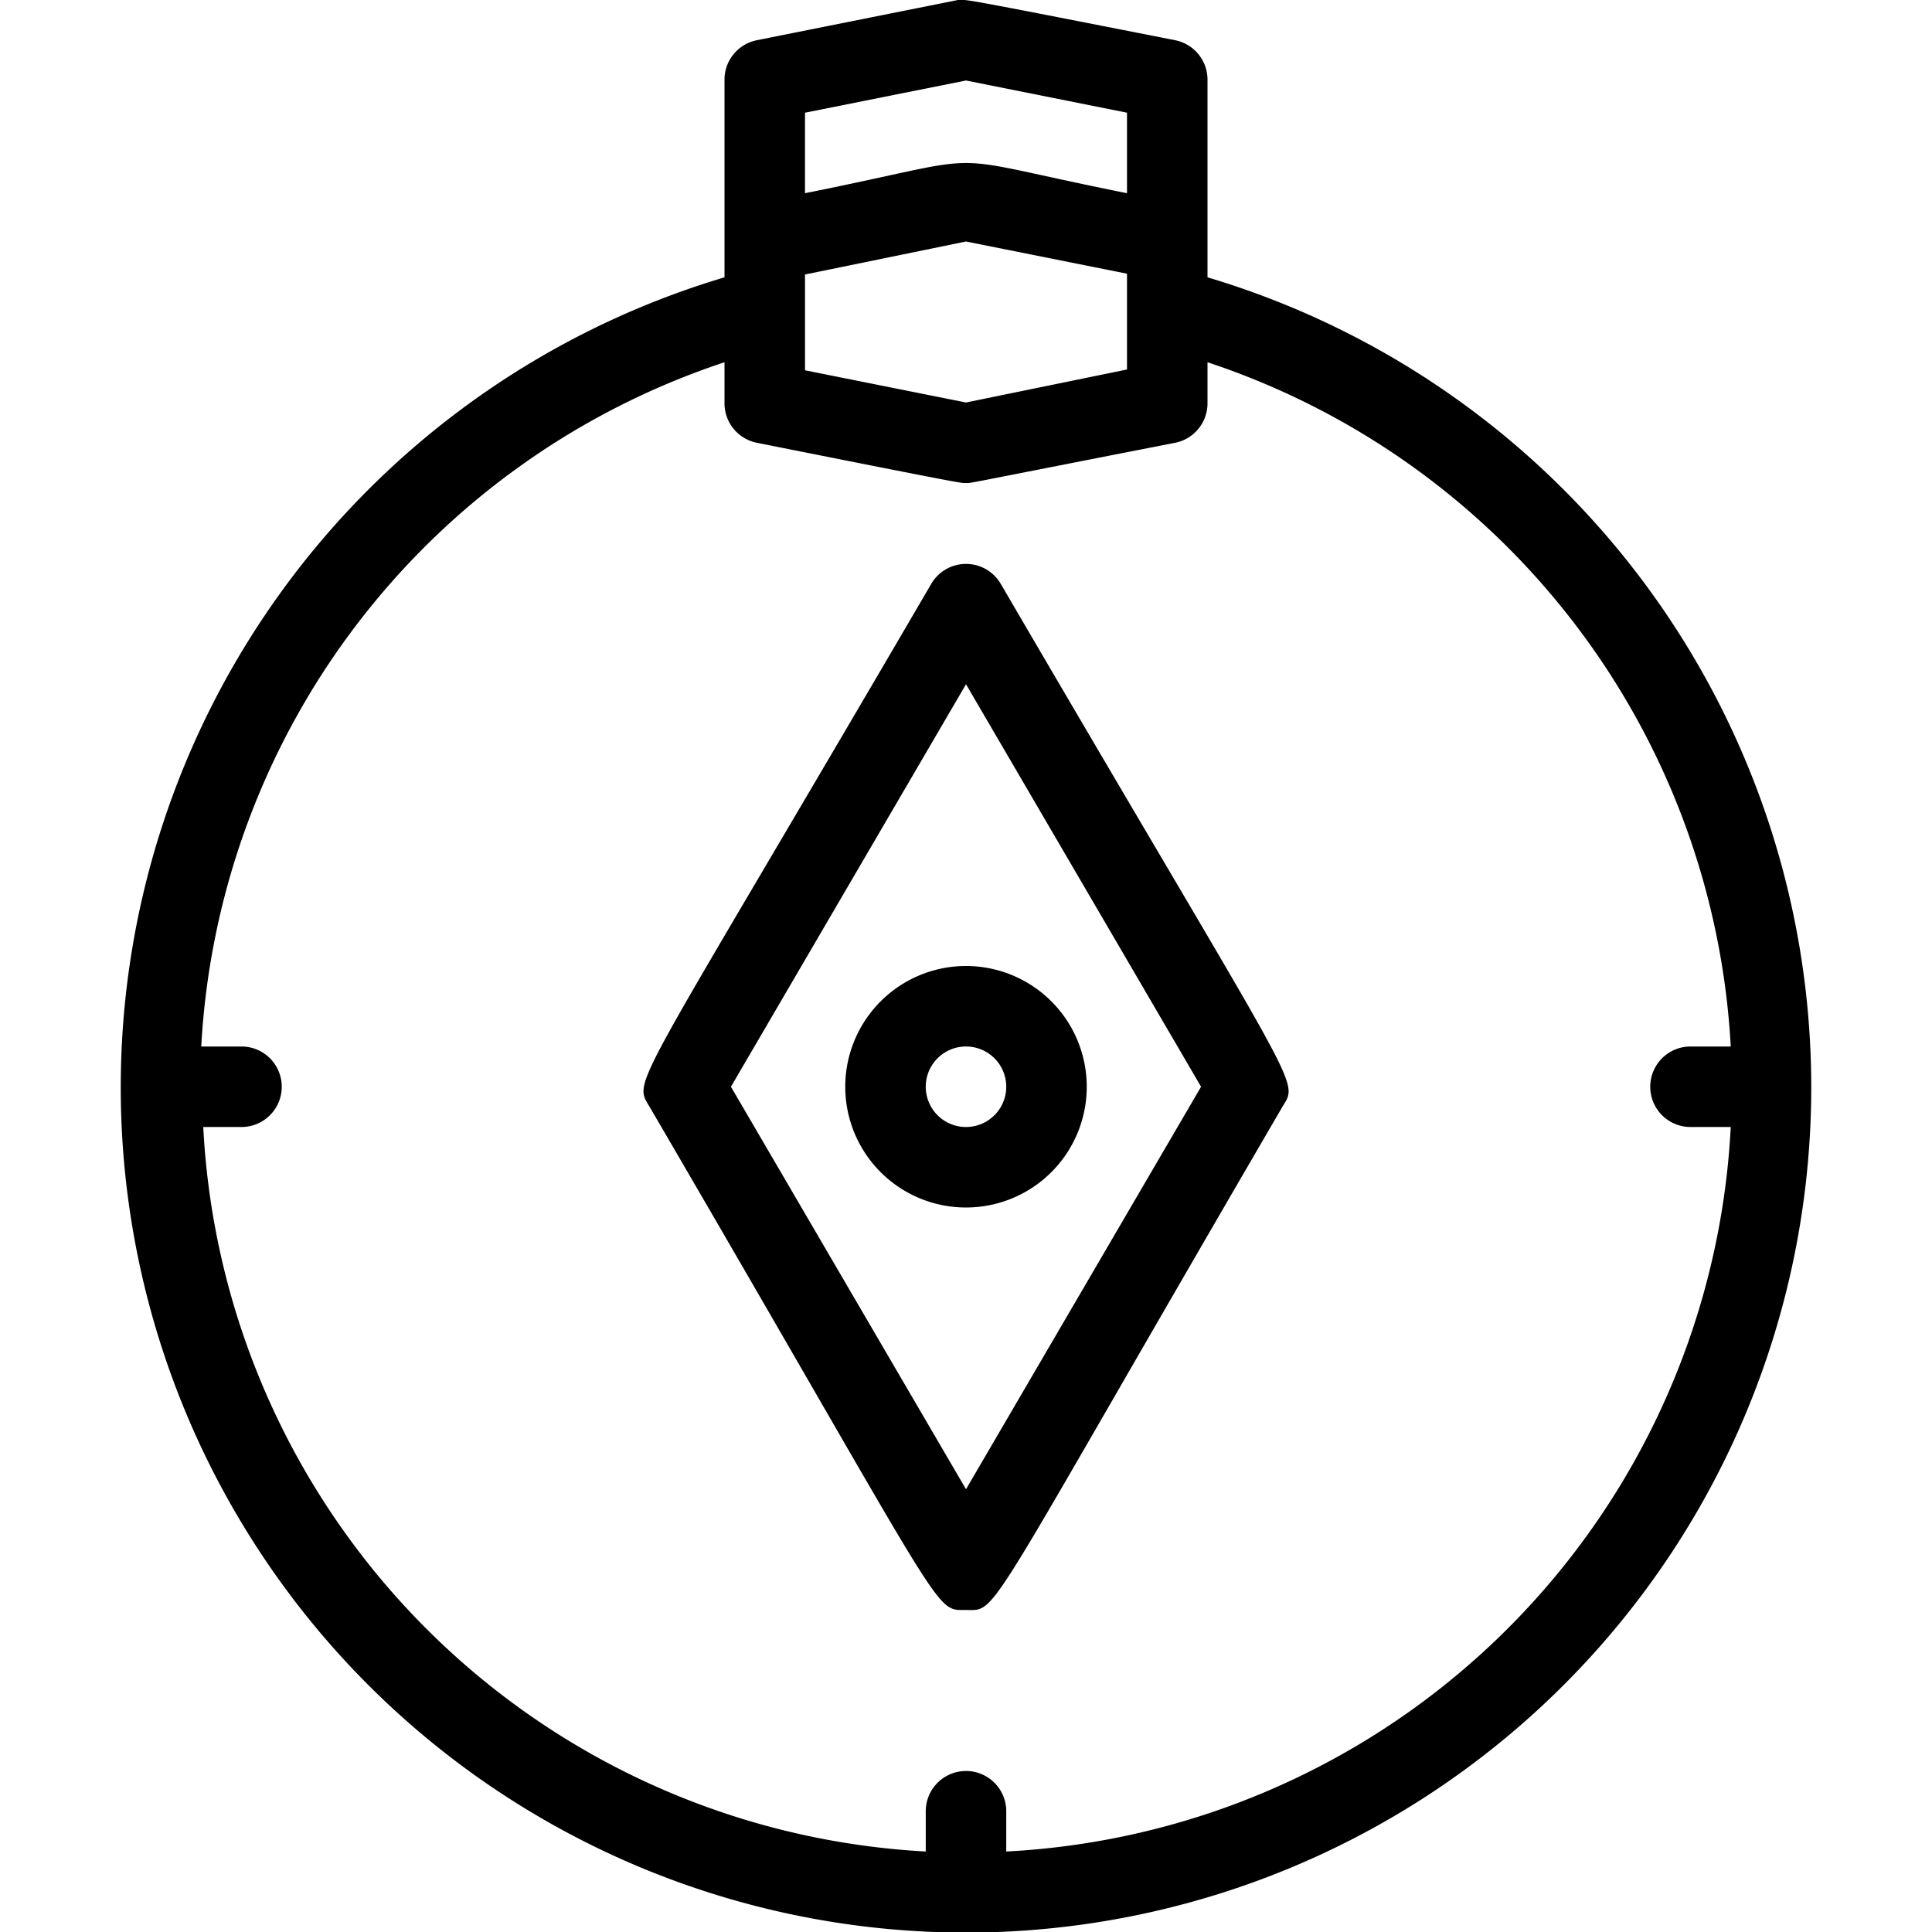 <svg xmlns="http://www.w3.org/2000/svg" viewBox="0 0 48 48"><path d="M21,27a3,3,0,1,0,3-3A3,3,0,0,0,21,27Zm4,0a1,1,0,0,1-2,0A1,1,0,0,1,25,27Z"/><path d="M30,6.89V2a1,1,0,0,0-.8-1C23.61-.1,24.08,0,23.8,0l-5,1A1,1,0,0,0,18,2V6.89a21,21,0,1,0,12,0ZM20,6.82,24,6l4,.8V9.18L24,10l-4-.8ZM24,2l4,.8v2c-5-1-3-1-8,0v-2ZM25,46V45a1,1,0,0,0-2,0v1A19,19,0,0,1,5.05,28H6a1,1,0,0,0,0-2H5A19,19,0,0,1,18,9v1a1,1,0,0,0,.8,1c5.47,1.09,5.07,1,5.21,1s-.28.07,5.19-1a1,1,0,0,0,.8-1V9A19,19,0,0,1,43,26H42a1,1,0,0,0,0,2h1A19,19,0,0,1,25,46Z"/><path d="M24.86,14.5a1,1,0,0,0-1.72,0c-7.49,12.83-7.42,12.29-7,13C23.62,40.32,23.18,40,24,40s.33.42,7.86-12.5C32.28,26.8,32.38,27.38,24.86,14.5ZM24,37,18.16,27,24,17l5.84,10Z"/></svg>